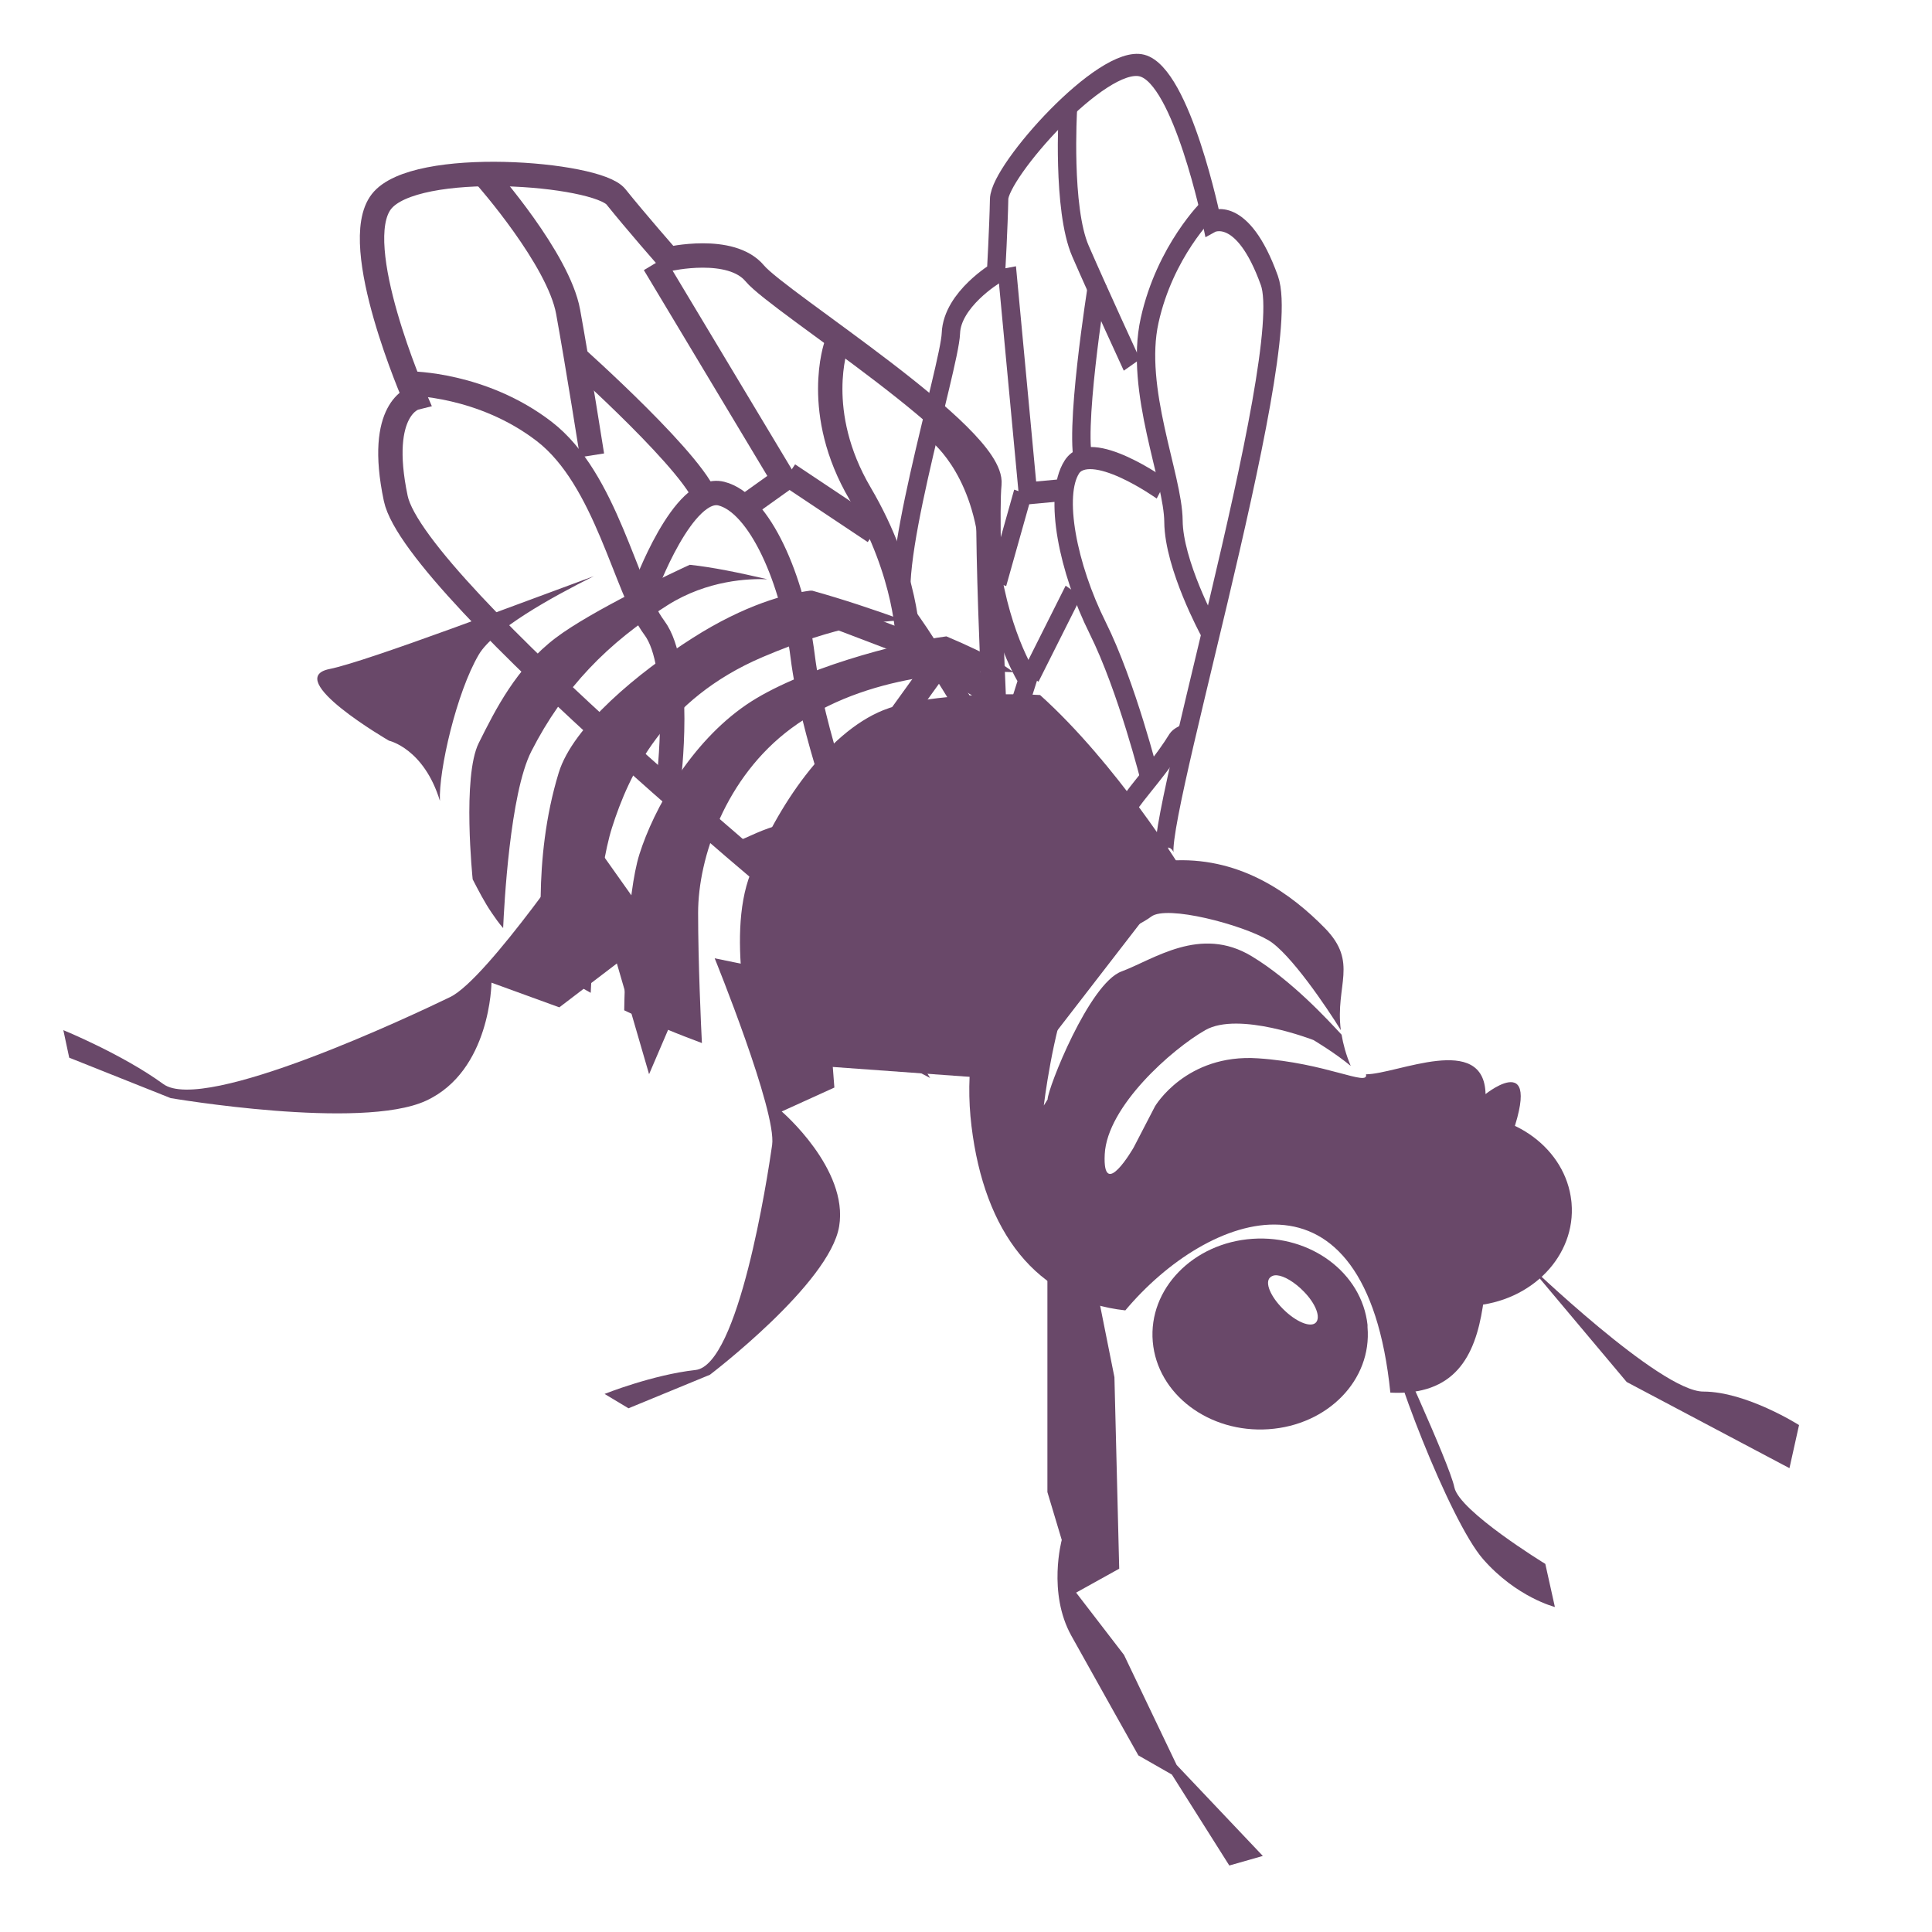 <?xml version="1.0" encoding="UTF-8" standalone="no"?>
<!-- Created with Inkscape (http://www.inkscape.org/) -->

<svg
   xmlns:dc="http://purl.org/dc/elements/1.1/"
   xmlns:cc="http://creativecommons.org/ns#"
   xmlns:rdf="http://www.w3.org/1999/02/22-rdf-syntax-ns#"
   xmlns:svg="http://www.w3.org/2000/svg"
   xmlns="http://www.w3.org/2000/svg"
   xmlns:sodipodi="http://sodipodi.sourceforge.net/DTD/sodipodi-0.dtd"
   xmlns:inkscape="http://www.inkscape.org/namespaces/inkscape"
   version="1.0"
   width="96"
   height="96"
   id="svg2408"
   inkscape:version="0.48.3.1 r9886"
   sodipodi:docname="applications-biology.svg">
  <sodipodi:namedview
     pagecolor="#ffffff"
     bordercolor="#666666"
     borderopacity="1"
     objecttolerance="10"
     gridtolerance="10"
     guidetolerance="10"
     inkscape:pageopacity="0"
     inkscape:pageshadow="2"
     inkscape:window-width="1438"
     inkscape:window-height="850"
     id="namedview101"
     showgrid="false"
     inkscape:zoom="3.5997023"
     inkscape:cx="67.77131"
     inkscape:cy="30.658867"
     inkscape:window-x="0"
     inkscape:window-y="26"
     inkscape:window-maximized="1"
     inkscape:current-layer="svg2408" />
  <defs
     id="defs2410">
    <linearGradient
       x1="45.448"
       y1="92.54"
       x2="45.448"
       y2="7.017"
       id="ButtonShadow"
       gradientUnits="userSpaceOnUse"
       gradientTransform="scale(1.006,0.994)">
      <stop
         id="stop3750"
         style="stop-color:#000000;stop-opacity:1"
         offset="0" />
      <stop
         id="stop3752"
         style="stop-color:#000000;stop-opacity:0.588"
         offset="1" />
    </linearGradient>
    <filter
       color-interpolation-filters="sRGB"
       id="filter3174">
      <feGaussianBlur
         id="feGaussianBlur3176"
         stdDeviation="1.71" />
    </filter>
  </defs>
  <g
     id="layer2"
     style="display:none">
    <rect
       width="86"
       height="85"
       rx="6"
       ry="6"
       x="5"
       y="7"
       id="rect3745"
       style="opacity:0.9;fill:url(#ButtonShadow);fill-opacity:1;fill-rule:nonzero;stroke:none;filter:url(#filter3174)" />
  </g>
  <g
     id="g4022"
     transform="matrix(1.211,0,0,1.211,-217.238,-35.93)">
    <path
       id="path3095"
       d="m 227.656,64.969 c -0.901,0.027 -1.884,0.23 -2.938,0.656 -4.215,1.706 -5.997,5.899 -5.469,10.25 0.528,4.351 2.651,7.156 6.312,7.562 3.383,-4.038 9.873,-6.462 10.875,3.375 5.298,0.265 3.3,-6.503 4.531,-9.406 2.155,-5.08 -0.625,-2.844 -0.625,-2.844 -0.056,-2.544 -3.635,-0.816 -4.906,-0.812 0.119,0.522 -1.614,-0.468 -4.438,-0.656 -2.947,-0.196 -4.219,1.969 -4.219,1.969 l -0.875,1.688 c 0,0 -1.286,2.246 -1.188,0.281 0.098,-1.964 2.75,-4.308 4.125,-5.094 1.375,-0.786 4.438,0.406 4.438,0.406 0,0 0.862,0.509 1.531,1.062 -0.201,-0.477 -0.31,-0.897 -0.375,-1.281 -0.56,-0.604 -2.045,-2.226 -3.688,-3.219 -2.112,-1.277 -4.018,0.134 -5.344,0.625 -1.326,0.491 -3.031,4.808 -3.031,5.25 l -0.156,0.25 c 0,0 0.357,-2.995 1.094,-4.812 0.737,-1.817 2.674,-2.446 3.312,-2.938 0.638,-0.491 3.732,0.33 4.812,0.969 0.888,0.525 2.405,2.77 2.969,3.688 -0.236,-1.855 0.736,-2.769 -0.656,-4.188 -1.379,-1.406 -3.391,-2.863 -6.094,-2.781 z"
       style="fill:#694869;fill-opacity:1;stroke:none"
       inkscape:connector-curvature="0" />
    <path
       id="path3097"
       d="m 230.781,80.5 c -2.434,0.165 -4.279,2.055 -4.094,4.219 0.185,2.163 2.316,3.759 4.75,3.594 2.434,-0.165 4.248,-2.024 4.062,-4.188 l 0,-0.094 C 235.265,81.905 233.178,80.338 230.781,80.5 z m 0.906,1.5 c 0.255,-0.033 0.666,0.171 1.062,0.531 l 0.031,0.031 c 0.533,0.494 0.801,1.087 0.625,1.344 -0.176,0.257 -0.748,0.056 -1.281,-0.438 -0.533,-0.494 -0.832,-1.087 -0.656,-1.344 0.043,-0.063 0.134,-0.114 0.219,-0.125 z"
       style="fill:#694869;fill-opacity:1;stroke:none"
       inkscape:connector-curvature="0" />
    <path
       transform="translate(7.18,-6.061)"
       sodipodi:open="true"
       sodipodi:end="12.46847"
       sodipodi:start="6.2071318"
       d="m 236.691,85.094 c 0.185,2.163 -1.637,4.051 -4.071,4.216 -2.434,0.165 -4.557,-1.455 -4.743,-3.619 -0.185,-2.163 1.637,-4.051 4.071,-4.216 2.396,-0.162 4.5,1.407 4.734,3.533"
       sodipodi:ry="3.9286959"
       sodipodi:rx="4.4197826"
       sodipodi:cy="85.392525"
       sodipodi:cx="232.28415"
       id="path3097-6"
       style="fill:#694869;fill-opacity:1;stroke:none"
       sodipodi:type="arc" />
    <path
       inkscape:connector-curvature="0"
       id="path3117"
       d="m 236.311,84.214 c 0,1.179 2.554,7.857 3.929,9.429 1.375,1.571 2.947,1.964 2.947,1.964 l -0.393,-1.768 c 0,0 -3.536,-2.161 -3.732,-3.143 -0.196,-0.982 -2.75,-6.482 -2.75,-6.482 z"
       style="fill:#694869;fill-opacity:1;stroke:none" />
    <path
       inkscape:connector-curvature="0"
       id="path3119"
       d="m 242.008,81.464 c 0,0 5.5,5.304 7.268,5.304 1.768,0 3.929,1.375 3.929,1.375 l -0.393,1.768 -6.679,-3.536 z"
       style="fill:#694869;fill-opacity:1;stroke:none" />
    <path
       inkscape:connector-curvature="0"
       id="path3121"
       d="m 215.391,70.365 -6.679,-1.375 c 0,0 2.554,6.286 2.357,7.661 -0.196,1.375 -1.375,9.036 -3.143,9.232 -1.768,0.196 -3.732,0.982 -3.732,0.982 l 0.982,0.589 3.339,-1.375 c 0,0 4.911,-3.732 5.304,-6.089 0.393,-2.357 -2.357,-4.714 -2.357,-4.714 l 2.161,-0.982 -0.196,-2.554 4.125,2.161 z"
       style="fill:#694869;fill-opacity:1;stroke:none" />
    <path
       inkscape:connector-curvature="0"
       id="path3123"
       d="m 222.364,81.464 0,9.429 0.589,1.964 c 0,0 -0.589,2.161 0.393,3.929 0.982,1.768 2.75,4.911 2.75,4.911 l 1.375,0.786 2.357,3.732 1.375,-0.393 -3.536,-3.732 -2.161,-4.518 -1.964,-2.554 1.768,-0.982 -0.196,-7.857 -0.589,-2.947 z"
       style="fill:#694869;fill-opacity:1;stroke:none" />
    <g
       transform="translate(-6.112,-3.056)"
       style="stroke:#694869"
       id="g3147">
      <path
         style="fill:none;stroke:#694869;stroke-width:1px;stroke-linecap:butt;stroke-linejoin:miter;stroke-opacity:1"
         d="m 219.614,70.856 c 0,0 -17.09,-13.947 -17.876,-17.679 -0.786,-3.732 0.786,-4.125 0.786,-4.125 0,0 -2.75,-6.286 -1.375,-8.054 1.375,-1.768 8.84,-1.179 9.625,-0.196 0.786,0.982 2.161,2.554 2.161,2.554 0,0 2.554,-0.589 3.536,0.589 0.982,1.179 9.822,6.679 9.625,8.643 -0.196,1.964 0.393,13.358 0.393,13.358 z"
         id="path3125"
         inkscape:connector-curvature="0" />
      <path
         style="fill:none;stroke:#694869;stroke-width:1px;stroke-linecap:butt;stroke-linejoin:miter;stroke-opacity:1"
         d="m 205.471,40.016 c 0,0 2.947,3.339 3.339,5.5 0.393,2.161 0.982,5.893 0.982,5.893"
         id="path3127"
         inkscape:connector-curvature="0" />
      <path
         style="fill:none;stroke:#694869;stroke-width:1px;stroke-linecap:butt;stroke-linejoin:miter;stroke-opacity:1"
         d="m 202.328,48.463 c 0,0 2.947,0 5.5,1.964 2.554,1.964 3.339,6.482 4.518,8.054 1.179,1.571 0.589,6.286 0.589,6.286"
         id="path3129"
         inkscape:connector-curvature="0" />
      <path
         style="fill:none;stroke:#694869;stroke-width:1px;stroke-linecap:butt;stroke-linejoin:miter;stroke-opacity:1"
         d="m 209.007,47.284 c 0,0 5.304,4.714 5.5,6.089"
         id="path3131"
         inkscape:connector-curvature="0" />
      <path
         style="fill:none;stroke:#694869;stroke-width:1px;stroke-linecap:butt;stroke-linejoin:miter;stroke-opacity:1"
         d="m 211.953,56.909 c 0,0 1.571,-4.322 3.143,-3.929 1.571,0.393 2.947,3.536 3.339,6.679 0.393,3.143 1.964,7.268 1.964,7.268"
         id="path3133"
         inkscape:connector-curvature="0" />
      <path
         style="fill:none;stroke:#694869;stroke-width:1px;stroke-linecap:butt;stroke-linejoin:miter;stroke-opacity:1"
         d="m 215.882,67.713 c 0.786,-0.196 1.768,-1.179 4.911,-0.786 3.143,0.393 3.143,0.982 3.143,0.982"
         id="path3135"
         inkscape:connector-curvature="0" />
      <path
         style="fill:none;stroke:#694869;stroke-width:1px;stroke-linecap:butt;stroke-linejoin:miter;stroke-opacity:1"
         d="m 219.811,46.891 c 0,0 -0.982,2.75 0.982,6.089 1.964,3.339 1.964,6.089 1.964,6.089 l 3.536,2.161"
         id="path3137"
         inkscape:connector-curvature="0" />
      <path
         style="fill:none;stroke:#694869;stroke-width:1px;stroke-linecap:butt;stroke-linejoin:miter;stroke-opacity:1"
         d="m 212.346,43.552 5.304,8.84 -1.375,0.982"
         id="path3139"
         inkscape:connector-curvature="0" />
      <path
         style="fill:none;stroke:#694869;stroke-width:1px;stroke-linecap:butt;stroke-linejoin:miter;stroke-opacity:1"
         d="m 217.846,52.195 3.536,2.357"
         id="path3141"
         inkscape:connector-curvature="0" />
      <path
         style="fill:none;stroke:#694869;stroke-width:1px;stroke-linecap:butt;stroke-linejoin:miter;stroke-opacity:1"
         d="m 222.561,59.07 -4.125,-1.571"
         id="path3143"
         inkscape:connector-curvature="0" />
      <path
         style="fill:none;stroke:#694869;stroke-width:1px;stroke-linecap:butt;stroke-linejoin:miter;stroke-opacity:1"
         d="m 223.936,60.052 -3.536,4.911"
         id="path3145"
         inkscape:connector-curvature="0" />
    </g>
    <g
       style="stroke:#694869"
       id="g3147-8"
       transform="matrix(-0.6,0.583,0.458,0.696,328.16,-113.444)">
      <path
         sodipodi:nodetypes="cscsscsscc"
         style="fill:none;stroke:#694869;stroke-width:1px;stroke-linecap:butt;stroke-linejoin:miter;stroke-opacity:1"
         d="m 221.868,70.38 c 1.197,-0.703 -19.194,-13.559 -20.13,-17.203 -0.942,-3.669 0.786,-4.125 0.786,-4.125 0,0 -2.75,-6.286 -1.375,-8.054 1.375,-1.768 8.84,-1.179 9.625,-0.196 0.786,0.982 2.161,2.554 2.161,2.554 0,0 2.554,-0.589 3.536,0.589 0.982,1.179 9.822,6.679 9.625,8.643 -0.196,1.964 0.393,13.358 0.393,13.358 z"
         id="path3125-6"
         inkscape:connector-curvature="0" />
      <path
         style="fill:none;stroke:#694869;stroke-width:1px;stroke-linecap:butt;stroke-linejoin:miter;stroke-opacity:1"
         d="m 205.471,40.016 c 0,0 2.947,3.339 3.339,5.5 0.393,2.161 0.982,5.893 0.982,5.893"
         id="path3127-0"
         inkscape:connector-curvature="0" />
      <path
         sodipodi:nodetypes="cssc"
         style="fill:none;stroke:#694869;stroke-width:1px;stroke-linecap:butt;stroke-linejoin:miter;stroke-opacity:1"
         d="m 202.328,48.463 c 0,0 2.947,0 5.5,1.964 2.554,1.964 3.339,6.482 4.518,8.054 1.179,1.571 1.49,5.108 1.49,5.108"
         id="path3129-5"
         inkscape:connector-curvature="0" />
      <path
         style="fill:none;stroke:#694869;stroke-width:1px;stroke-linecap:butt;stroke-linejoin:miter;stroke-opacity:1"
         d="m 209.007,47.284 c 0,0 5.304,4.714 5.5,6.089"
         id="path3131-0"
         inkscape:connector-curvature="0" />
      <path
         style="fill:none;stroke:#694869;stroke-width:1px;stroke-linecap:butt;stroke-linejoin:miter;stroke-opacity:1"
         d="m 211.953,56.909 c 0,0 1.571,-4.322 3.143,-3.929 1.571,0.393 2.947,3.536 3.339,6.679 0.393,3.143 1.964,7.268 1.964,7.268"
         id="path3133-2"
         inkscape:connector-curvature="0" />
      <path
         sodipodi:nodetypes="csc"
         style="fill:none;stroke:#694869;stroke-width:1px;stroke-linecap:butt;stroke-linejoin:miter;stroke-opacity:1"
         d="m 217.776,66.551 c 0.786,-0.196 -0.126,-0.016 3.017,0.377 3.143,0.393 3.143,0.982 3.143,0.982"
         id="path3135-2"
         inkscape:connector-curvature="0" />
      <path
         style="fill:none;stroke:#694869;stroke-width:1px;stroke-linecap:butt;stroke-linejoin:miter;stroke-opacity:1"
         d="m 219.811,46.891 c 0,0 -0.982,2.75 0.982,6.089 1.964,3.339 1.964,6.089 1.964,6.089 l 3.536,2.161"
         id="path3137-6"
         inkscape:connector-curvature="0" />
      <path
         style="fill:none;stroke:#694869;stroke-width:1px;stroke-linecap:butt;stroke-linejoin:miter;stroke-opacity:1"
         d="m 212.346,43.552 5.304,8.84 -1.375,0.982"
         id="path3139-8"
         inkscape:connector-curvature="0" />
      <path
         style="fill:none;stroke:#694869;stroke-width:1px;stroke-linecap:butt;stroke-linejoin:miter;stroke-opacity:1"
         d="m 217.846,52.195 3.536,2.357"
         id="path3141-6"
         inkscape:connector-curvature="0" />
      <path
         style="fill:none;stroke:#694869;stroke-width:1px;stroke-linecap:butt;stroke-linejoin:miter;stroke-opacity:1"
         d="m 222.561,59.07 -4.125,-1.571"
         id="path3143-1"
         inkscape:connector-curvature="0" />
      <path
         sodipodi:nodetypes="cc"
         style="fill:none;stroke:#694869;stroke-width:1px;stroke-linecap:butt;stroke-linejoin:miter;stroke-opacity:1"
         d="m 223.936,60.052 -1.581,4.686"
         id="path3145-1"
         inkscape:connector-curvature="0" />
    </g>
    <path
       sodipodi:nodetypes="csscccsscccsccsccssccssccccssccsscscssscccccs"
       inkscape:connector-curvature="0"
       id="path3979"
       d="m 207.688,52.844 c -0.671,0.309 -4.029,1.886 -5.5,3 -1.614,1.223 -2.469,2.937 -3.156,4.312 -0.688,1.375 -0.25,5.594 -0.25,5.594 0.239,0.46 0.479,0.933 0.781,1.375 0.143,0.21 0.292,0.424 0.469,0.625 0.04,-0.9 0.275,-5.52 1.156,-7.25 1.326,-2.603 3.141,-4.454 5.594,-6 1.638,-1.033 3.349,-1.095 4.094,-1.062 -1.153,-0.267 -2.244,-0.496 -3.188,-0.594 z M 203.75,53.312 c -2.667,0.975 -9.28,3.496 -10.839,3.808 -1.964,0.393 2.438,2.942 2.438,2.942 0,0 1.431,0.316 2.089,2.469 -0.057,-1.239 0.681,-4.448 1.594,-6 0.606,-1.031 2.954,-2.337 4.719,-3.219 z m 8.875,0.594 c -0.966,0.128 -2.67,0.573 -4.812,1.938 -2.231,1.42 -4.914,3.619 -5.5,5.531 -1.11,3.619 -0.667,7.285 -0.594,7.844 0.595,0.433 1.239,0.817 1.906,1.188 0.05,-1.053 0.28,-4.911 0.875,-6.781 0.688,-2.161 2.101,-5.258 6.188,-7 3.065,-1.307 4.999,-1.494 5.781,-1.5 -1.209,-0.439 -2.489,-0.867 -3.75,-1.219 -0.034,0.004 -0.058,-0.005 -0.094,0 z m 5.594,1.875 c -1.947,0.254 -6.095,1.355 -8.219,2.812 -2.266,1.555 -3.786,4.259 -4.375,6.125 -0.524,1.659 -0.61,5.48 -0.625,6.406 1.163,0.561 2.257,0.998 3.188,1.344 -0.034,-0.63 -0.156,-3.328 -0.156,-5.344 0,-2.259 1.121,-5.563 3.812,-7.562 3.076,-2.285 7.329,-2.384 9.125,-2.312 -0.514,-0.381 -1.047,-0.692 -1.562,-0.938 -0.374,-0.178 -0.774,-0.358 -1.188,-0.531 z m 2.812,2.375 c -1.591,-0.006 -4.046,0.106 -5.406,0.656 -2.308,0.933 -4.357,3.937 -5.438,6.688 -1.07,2.724 0.165,7.033 0.094,7.688 0.004,0.001 0.094,0.031 0.094,0.031 L 221.188,74 227.875,65.344 c 0,0 -2.671,-4.333 -5.812,-7.156 -0.269,-0.018 -0.594,-0.03 -1.031,-0.031 z"
       style="fill:#694869;fill-opacity:1;stroke:none" />
    <path
       inkscape:connector-curvature="0"
       id="path3121-1"
       d="m 207.707,69.812 -4.241,-5.984 c 0,0 -4.079,6.012 -5.605,6.751 -1.526,0.739 -10.096,4.793 -11.773,3.571 -1.677,-1.222 -4.102,-2.212 -4.102,-2.212 l 0.241,1.13 4.162,1.659 c 0,0 7.812,1.333 10.475,0.109 2.662,-1.224 2.689,-4.846 2.689,-4.846 l 2.784,1.013 2.362,-1.801 1.321,4.544 z"
       style="fill:#694869;fill-opacity:1;stroke:none" />
  </g>
</svg>
